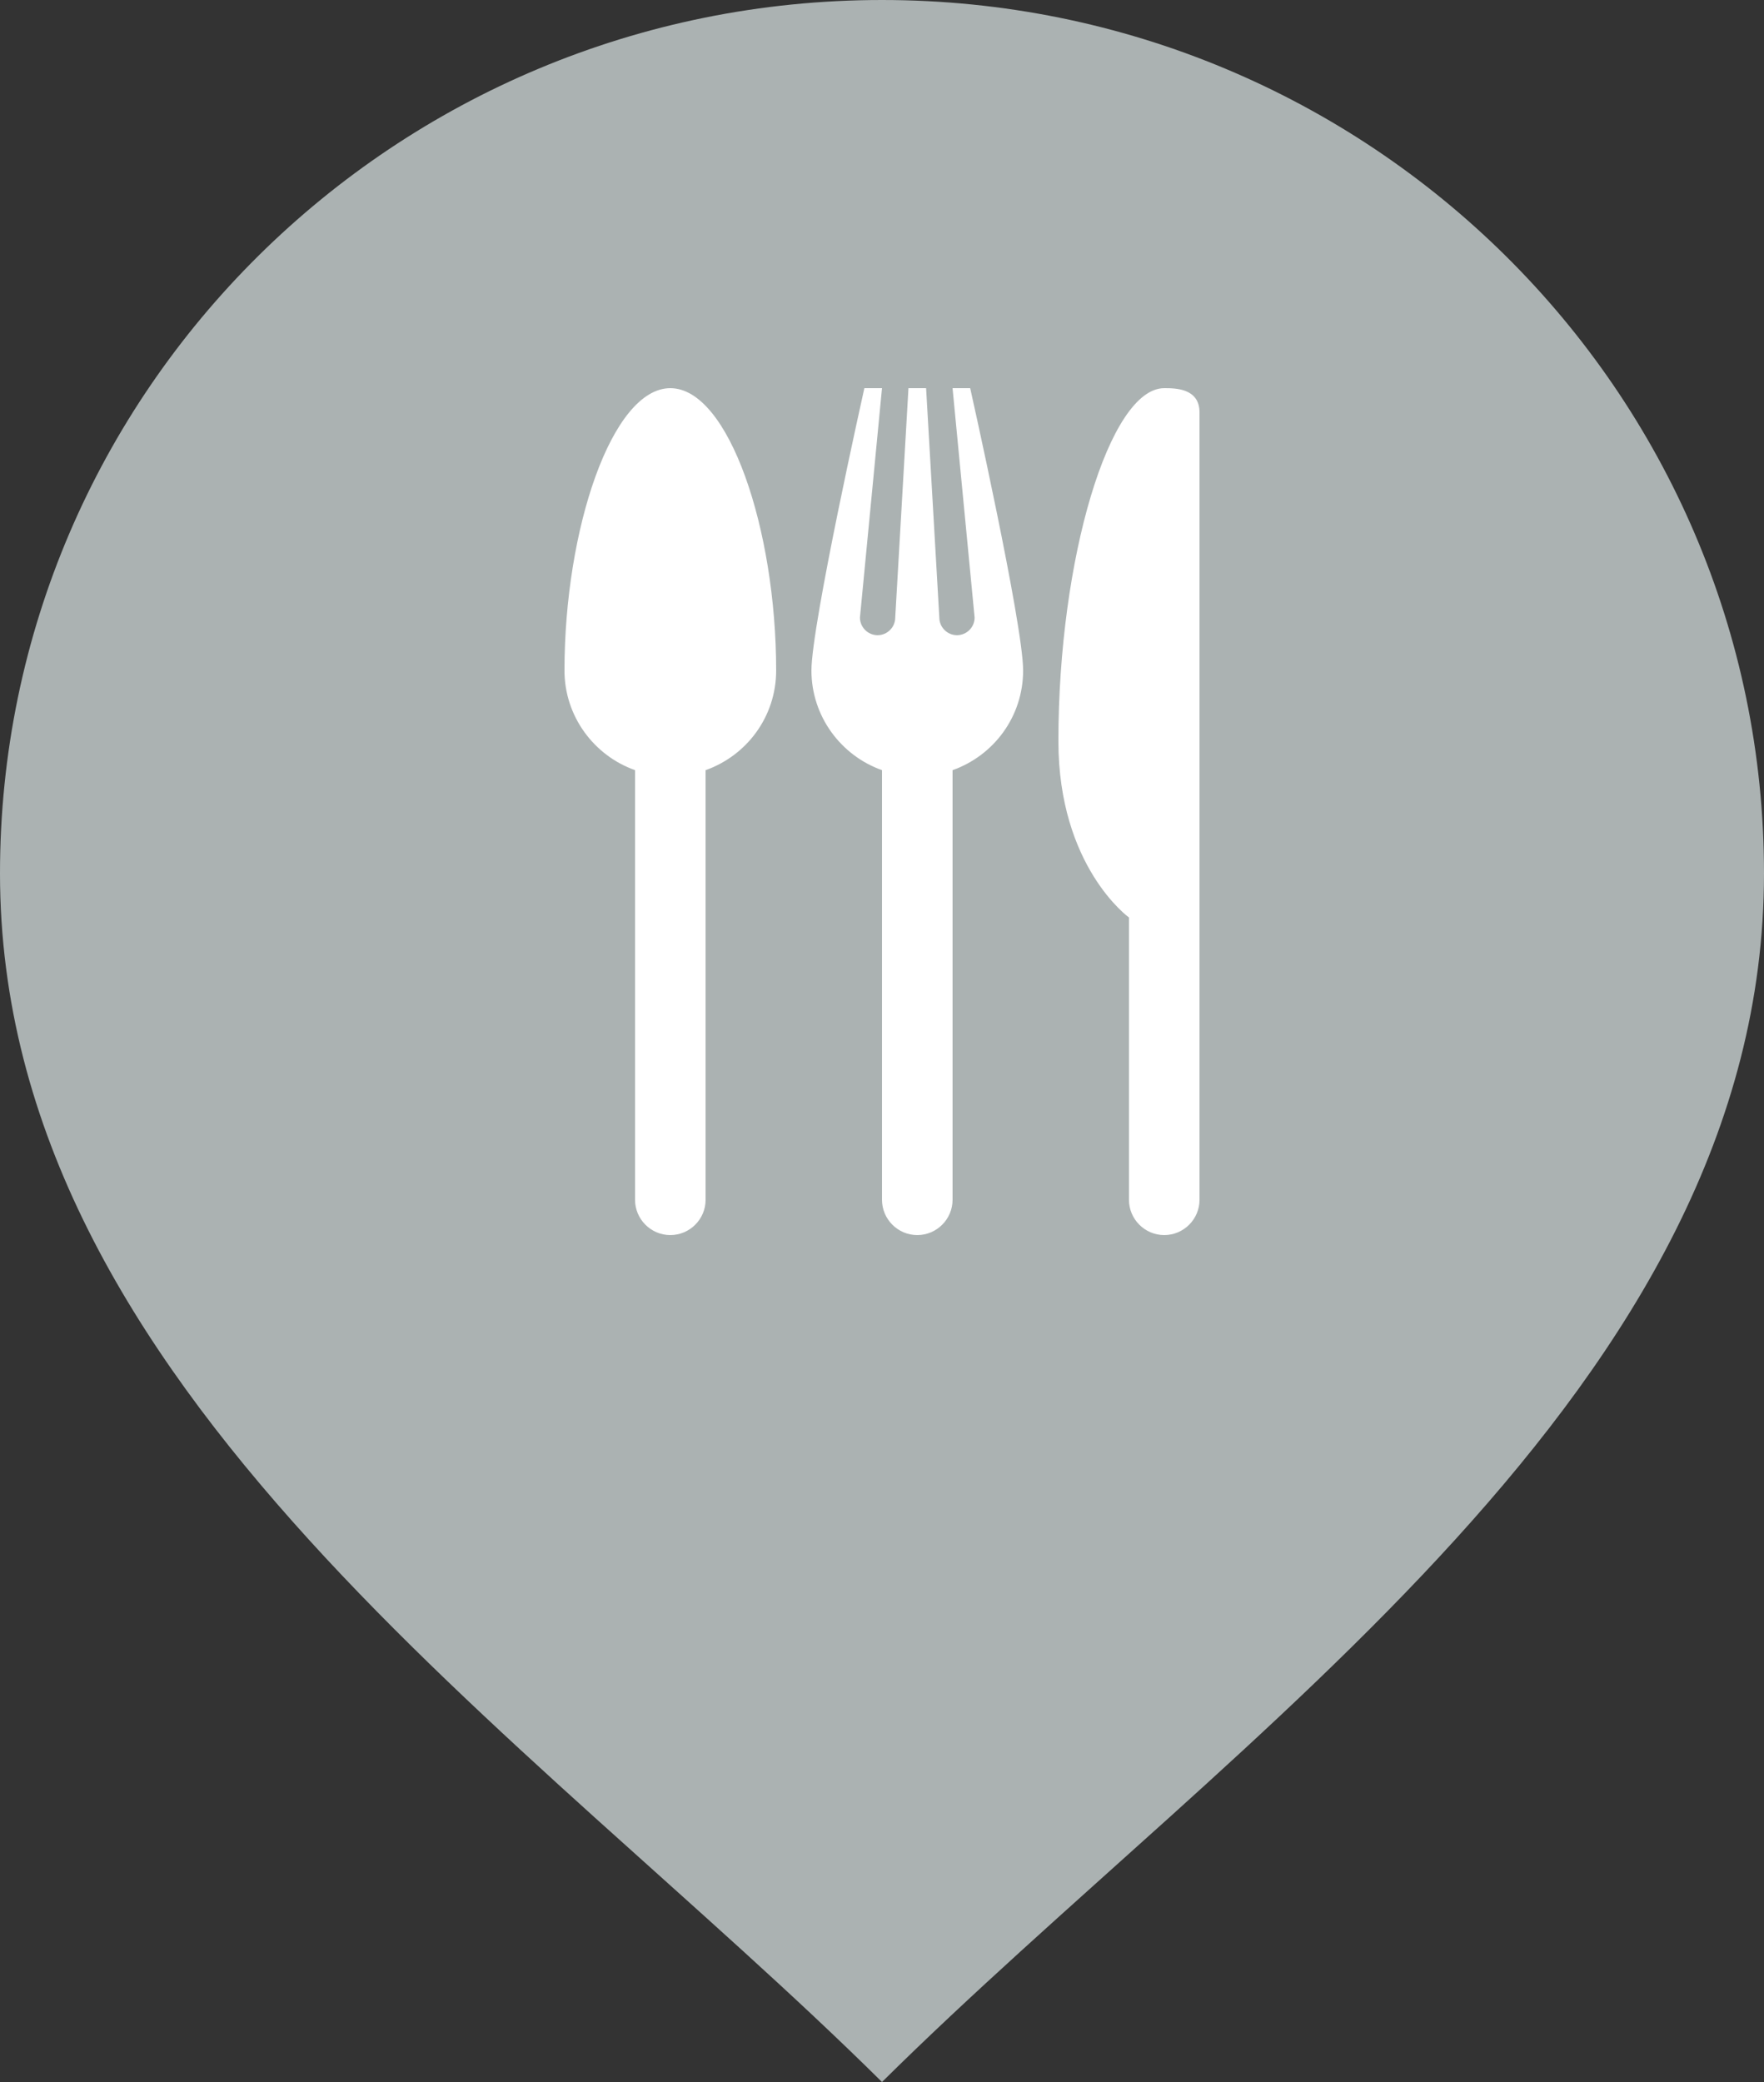 <svg width="50" height="59" viewBox="0 0 50 59" fill="none" xmlns="http://www.w3.org/2000/svg">
<rect x="0" y="0" width="50" height="59" fill="#333333" stroke="none"/>
<path fill-rule="evenodd" clip-rule="evenodd" d="M25 59C35.01 49.09 50 39.319 50 24.75C50 11.084 38.804 0 25 0C11.196 0 0 11.084 0 24.75C0 39.319 14.99 49.09 25 59Z" fill="#ABB2B2"/>
<path d="M33 11C31.45 11 30 15.831 30 21C30 24.562 32 26 32 26V34C32 34.55 32.45 35 33 35C33.55 35 34 34.55 34 34V11.688C34 11 33.312 11 33 11Z" fill="white"/>
<path d="M27 11L27.625 17.5C27.625 17.775 27.4 18 27.125 18C26.85 18 26.625 17.775 26.625 17.5L26.25 11H25.75L25.375 17.5C25.375 17.775 25.15 18 24.875 18C24.6 18 24.375 17.775 24.375 17.5L25 11H24.5C24.5 11 23 17.7 23 19C23 20.3 23.837 21.413 25 21.825V34C25 34.55 25.45 35 26 35C26.55 35 27 34.55 27 34V21.825C28.163 21.413 29 20.312 29 19C29 17.688 27.5 11 27.5 11H27Z" fill="white"/>
<path d="M19 11C17.344 11 16 15 16 19C16 20.3 16.837 21.413 18 21.825V34C18 34.55 18.45 35 19 35C19.55 35 20 34.55 20 34V21.825C21.163 21.413 22 20.312 22 19C22 15 20.656 11 19 11Z" fill="white"/>
</svg>
